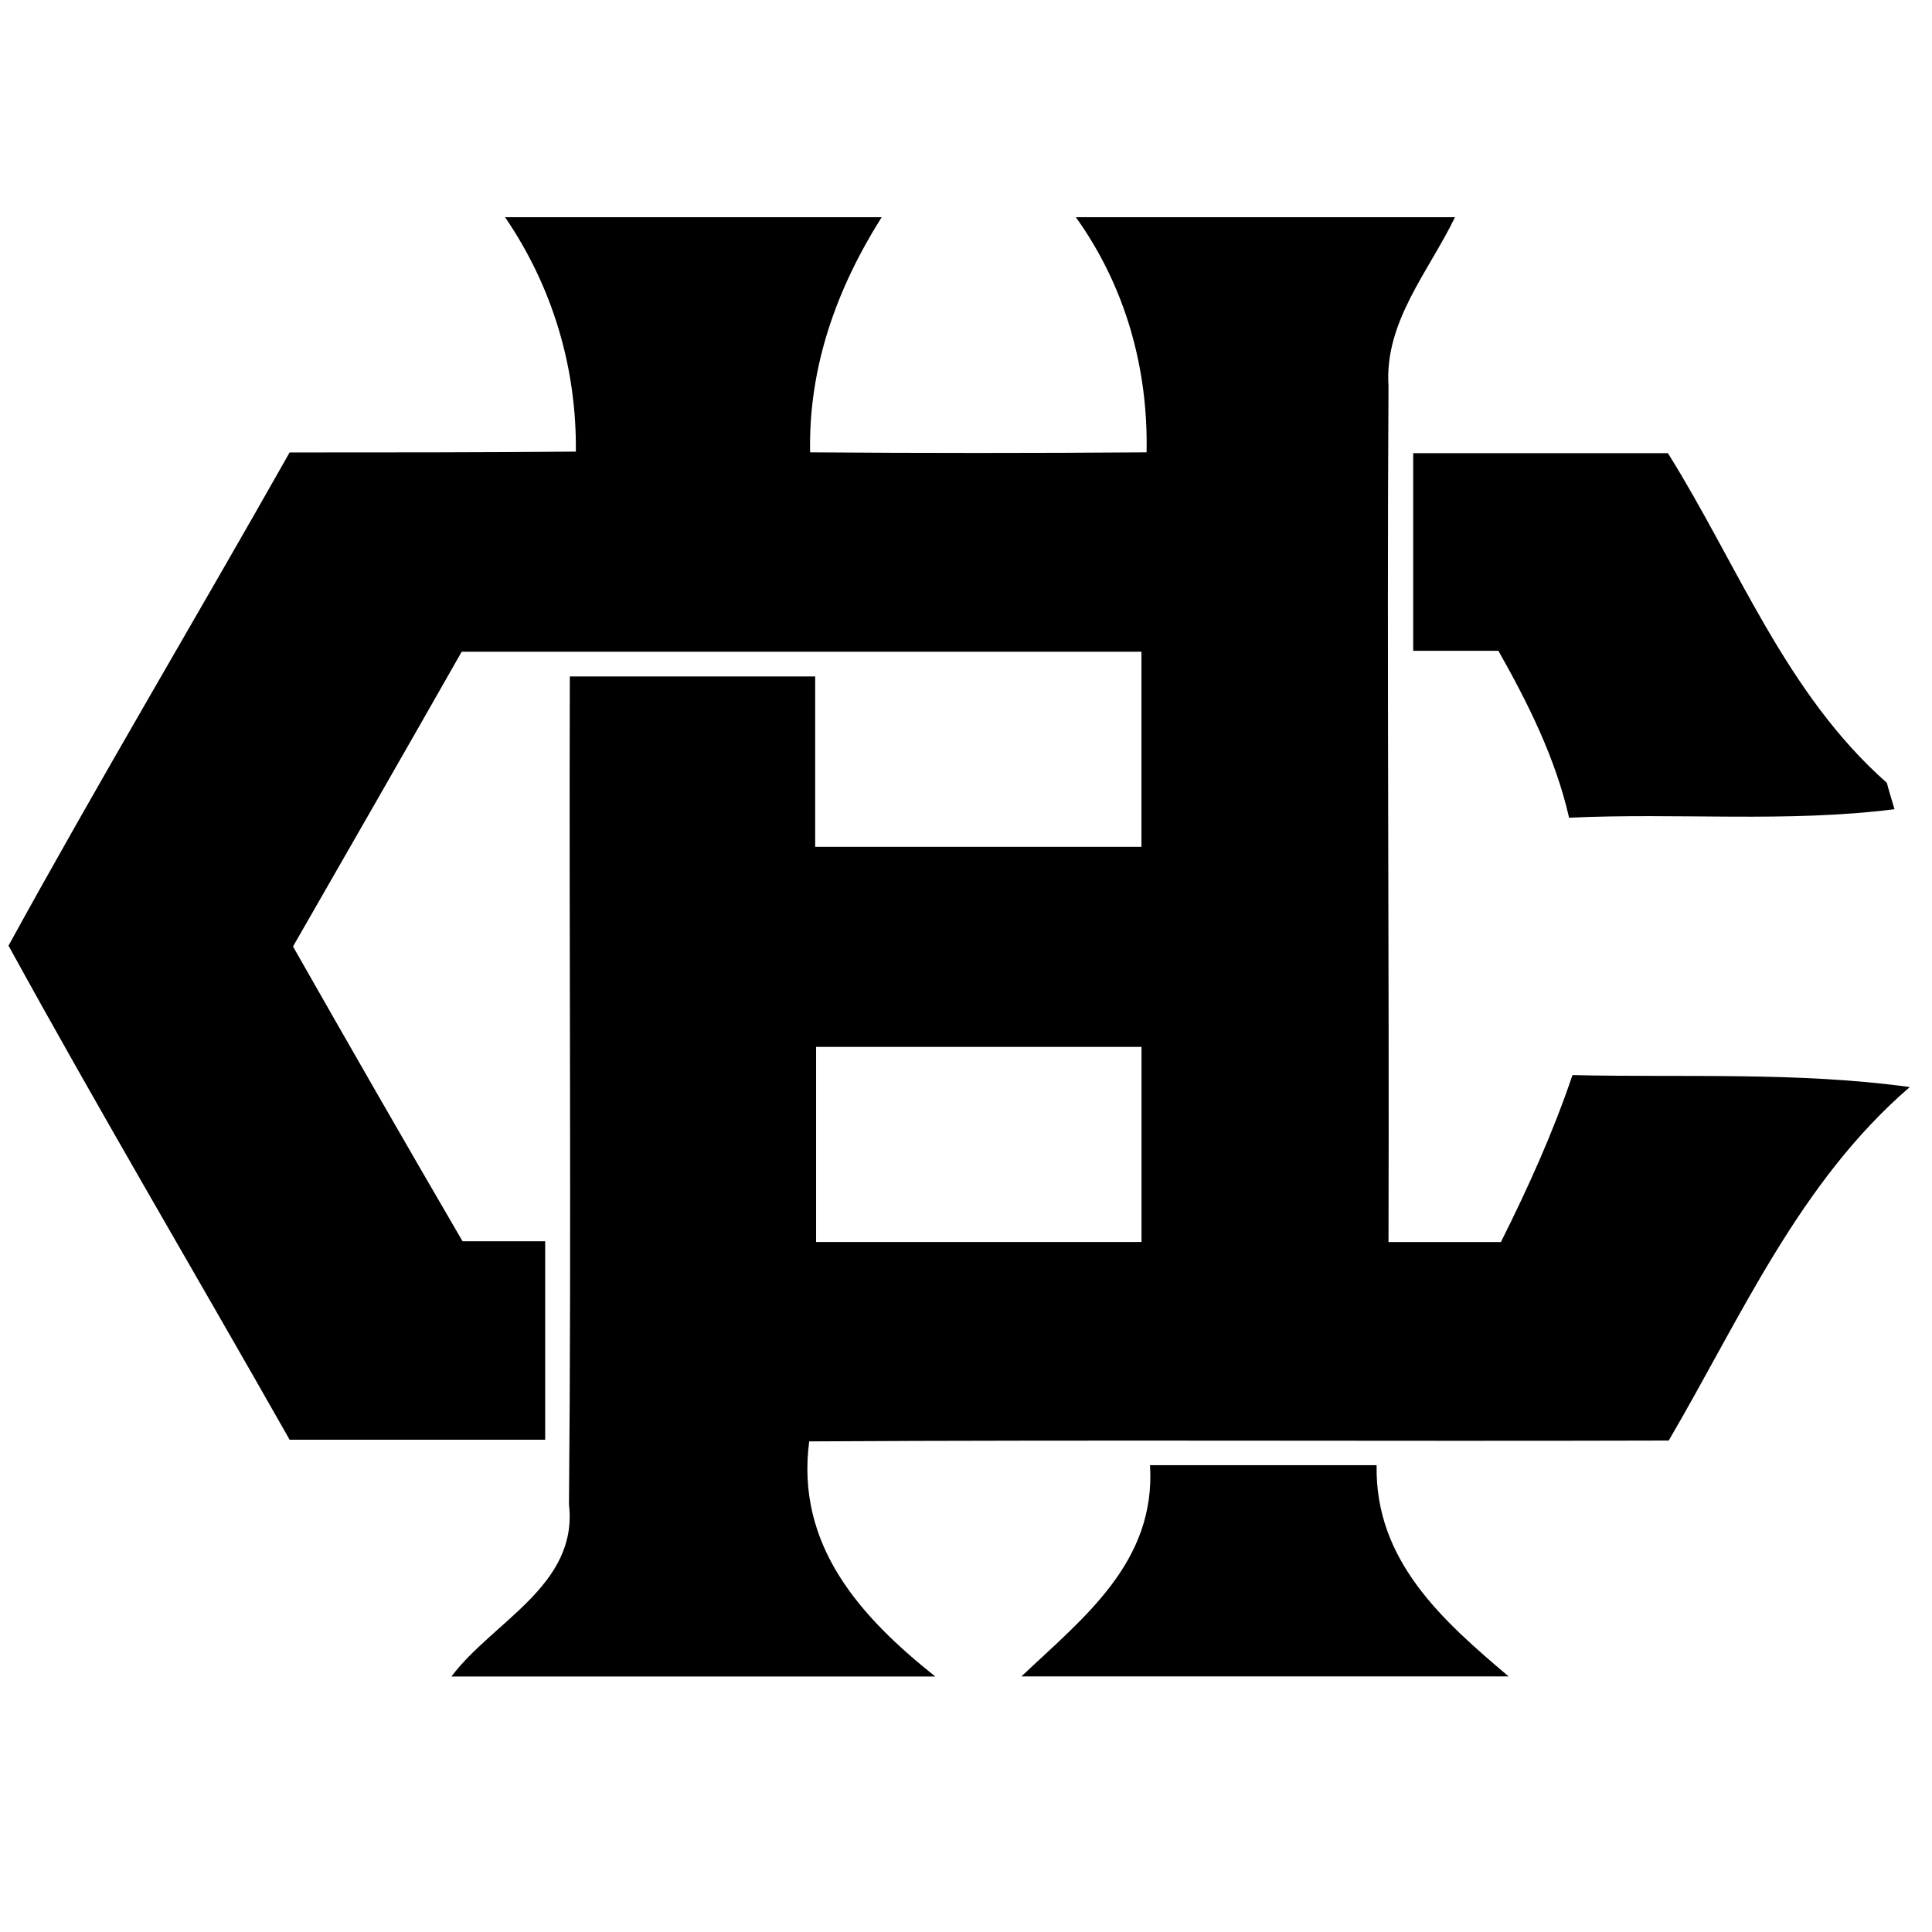 <!-- Generated by IcoMoon.io -->
<svg version="1.1" xmlns="http://www.w3.org/2000/svg" width="32" height="32" viewBox="0 0 32 32">
<title>HSR</title>
<path d="M8.367 3.598h6.236c-0.748 1.185-1.213 2.483-1.185 3.894 1.848 0.014 3.711 0.014 5.573 0 0.028-1.397-0.353-2.751-1.171-3.894h6.279c-0.437 0.903-1.171 1.735-1.101 2.794-0.028 4.727 0.014 9.453 0 14.18 0.621 0 1.242 0 1.862 0 0.451-0.903 0.861-1.806 1.185-2.765 1.862 0.042 3.739-0.056 5.587 0.198-1.834 1.58-2.794 3.81-3.993 5.855-4.741 0.014-9.481-0.014-14.236 0.014-0.226 1.721 0.847 2.907 2.088 3.894h-8.014c0.691-0.917 2.102-1.51 1.947-2.85 0.042-4.571 0-9.143 0.014-13.714h4.064v2.822h5.404v-3.231c-3.753 0-7.506 0-11.259 0-0.931 1.637-1.862 3.259-2.794 4.882 0.931 1.637 1.862 3.259 2.808 4.882h1.369v3.287h-4.233c-1.552-2.737-3.146-5.432-4.656-8.183v0c1.51-2.751 3.118-5.446 4.656-8.169 1.58 0 3.16 0 4.741-0.014 0.014-1.383-0.381-2.723-1.171-3.88M13.517 17.34v3.231h5.39v-3.231h-5.39z"></path>
<path d="M23.407 7.506h4.219c1.157 1.848 1.947 3.979 3.626 5.46 0.028 0.113 0.099 0.339 0.127 0.437-1.778 0.226-3.584 0.056-5.39 0.141-0.226-0.988-0.677-1.891-1.171-2.765-0.353 0-1.058 0-1.411 0v-3.273z"></path>
<path d="M19.048 24.268c1.242 0 2.497 0 3.753 0-0.028 1.58 1.086 2.568 2.187 3.499h-8.071c1.030-0.974 2.229-1.891 2.131-3.499"></path>
</svg>
